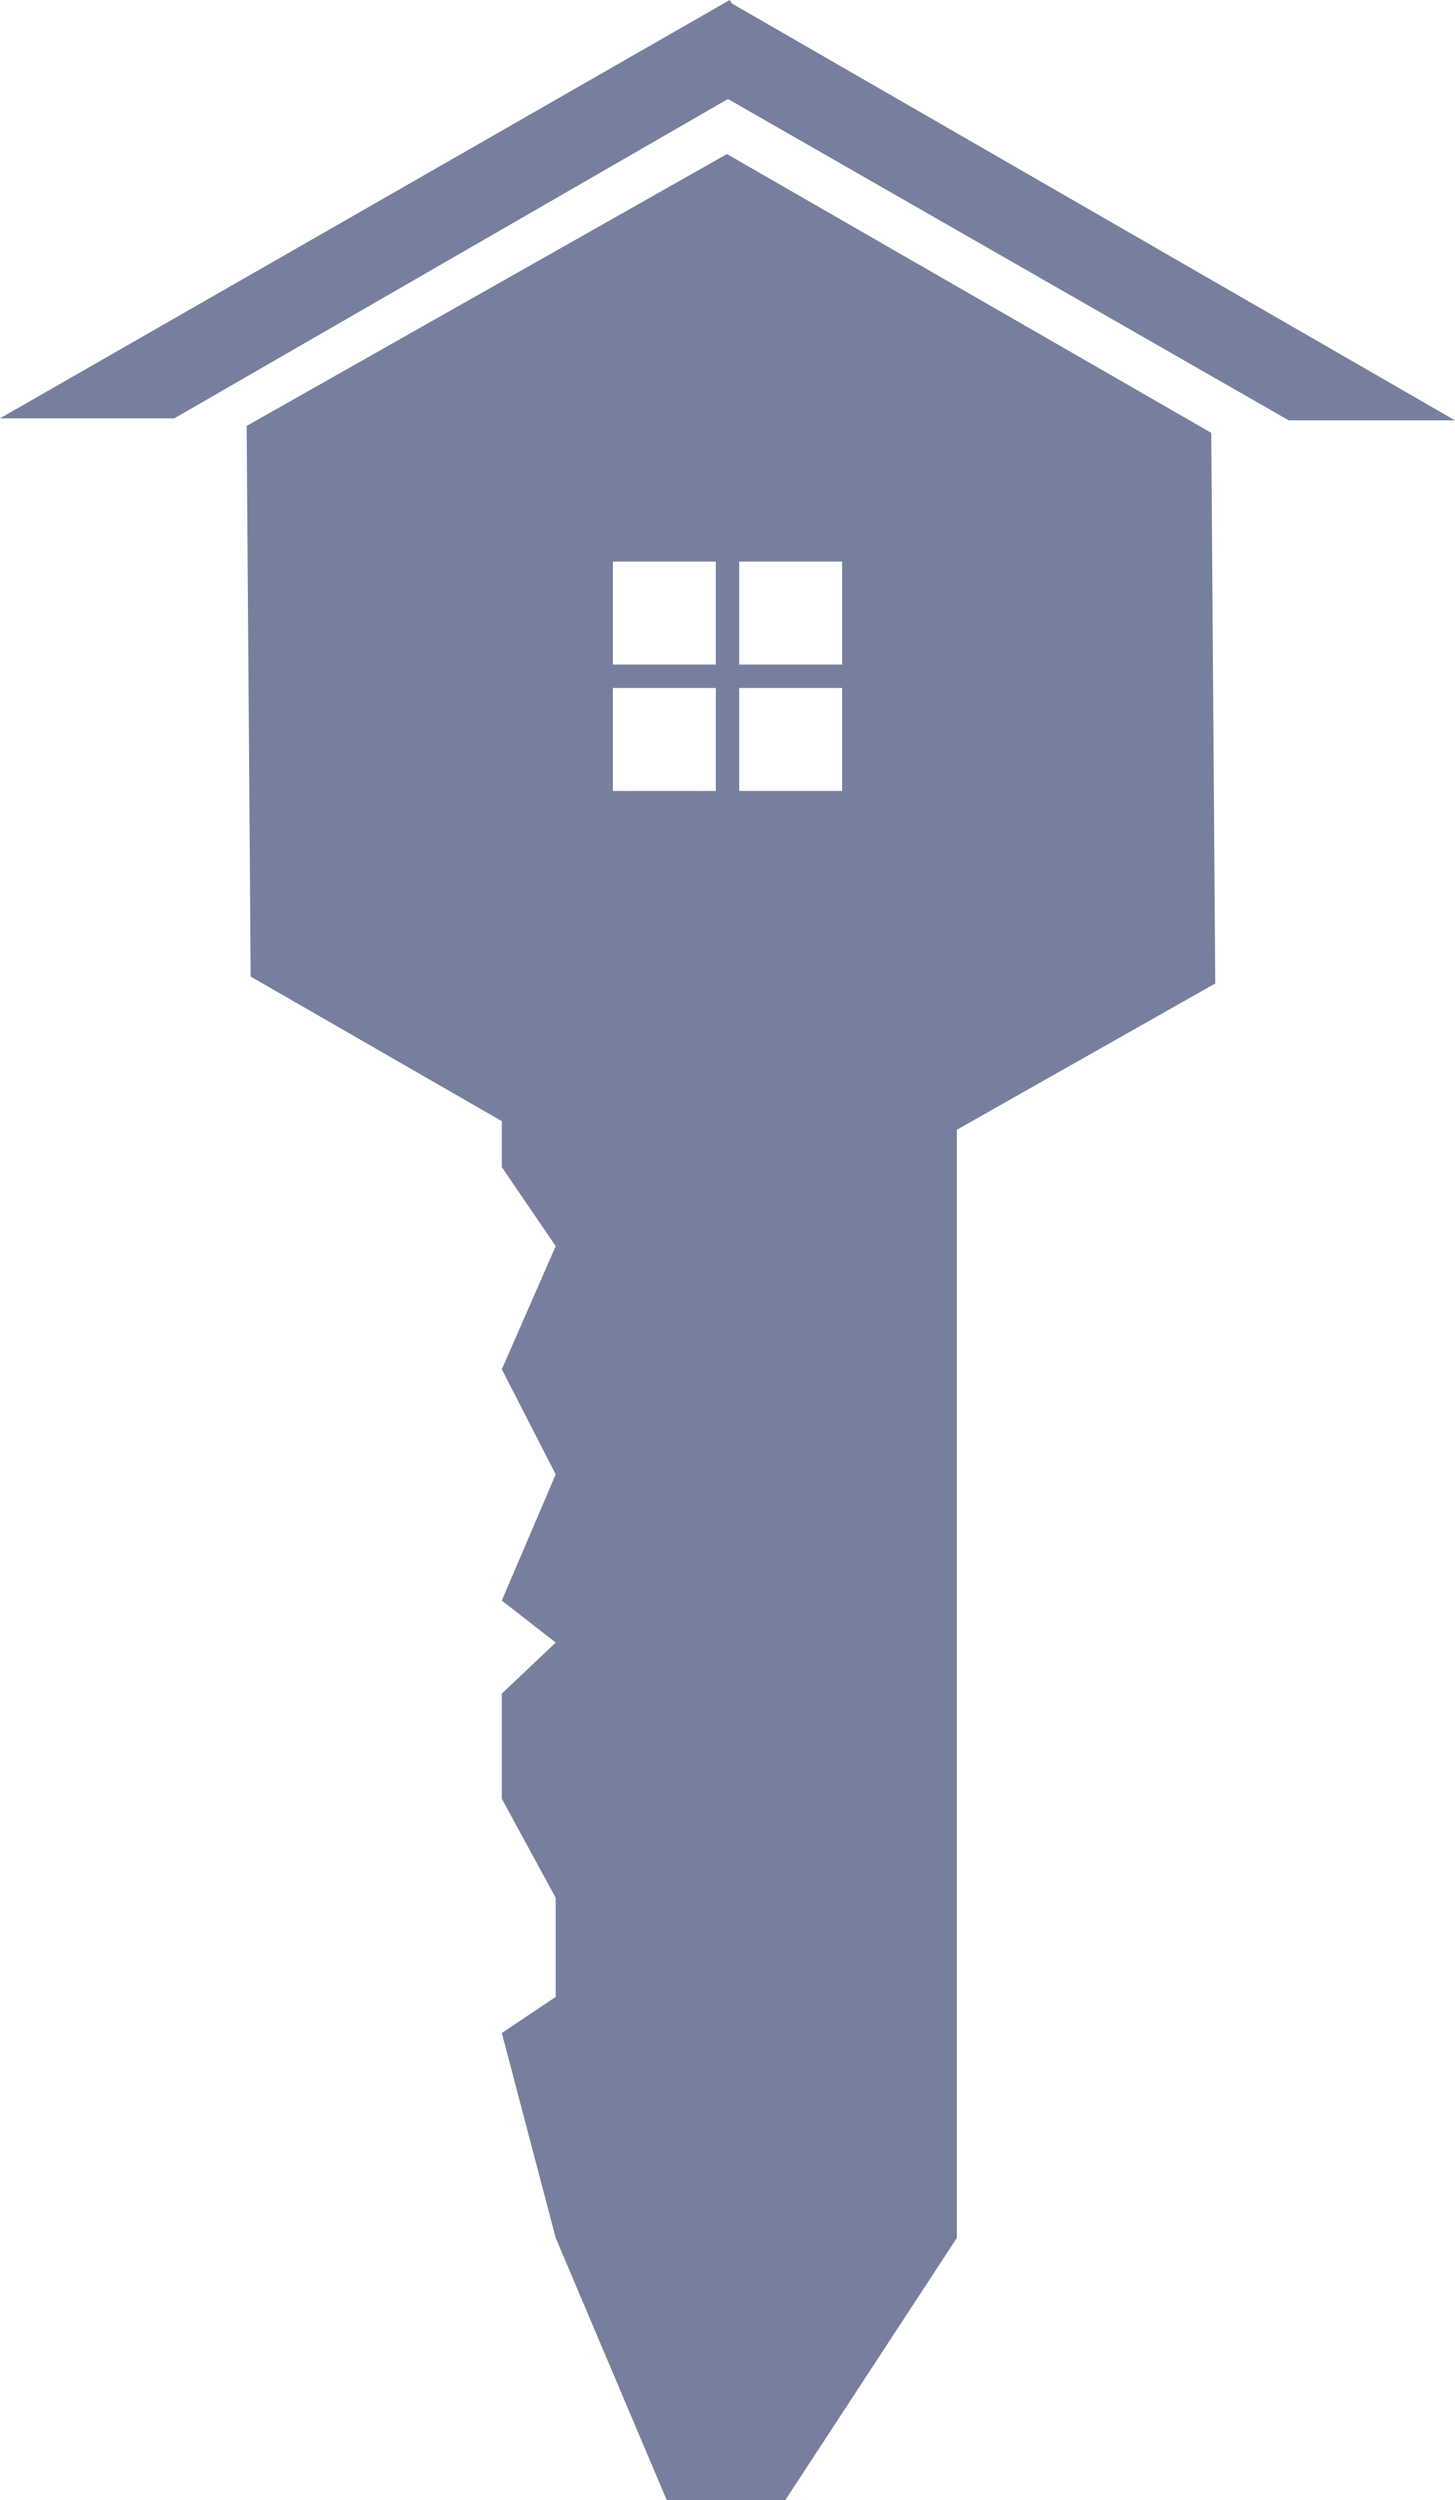 <svg xmlns="http://www.w3.org/2000/svg" width="311" height="534.221" viewBox="0 0 311 534.221">
    <defs>
        <style>
            .cls-1{fill:#18285a;opacity:.59}
        </style>
    </defs>
    <path id="Key" d="M167.843 534.221h-25.322l-23.742-56.049-11.519-43.787 11.519-7.7v-21.176l-11.519-21.175v-22.457l11.519-10.909-11.519-8.983 11.519-26.951-11.519-22.458 11.519-26.309-11.519-16.891v-9.822l-53.683-30.891-.856-117.655 102.661-58.089L258.9 92.485l.856 117.654-55.234 31.253v236.78l-36.679 56.049zM158 147v22h22v-22h-22zm-27 0v22h22v-22h-22zm27-27v22h22v-22h-22zm-27 0v22h22v-22h-22zm180-30.179h-35.54L155.6 21.155 37.268 89.384H0L155.542.252l.012-.019.011.006.418-.239.418.722L311 89.819z" class="cls-1"/>
</svg>
